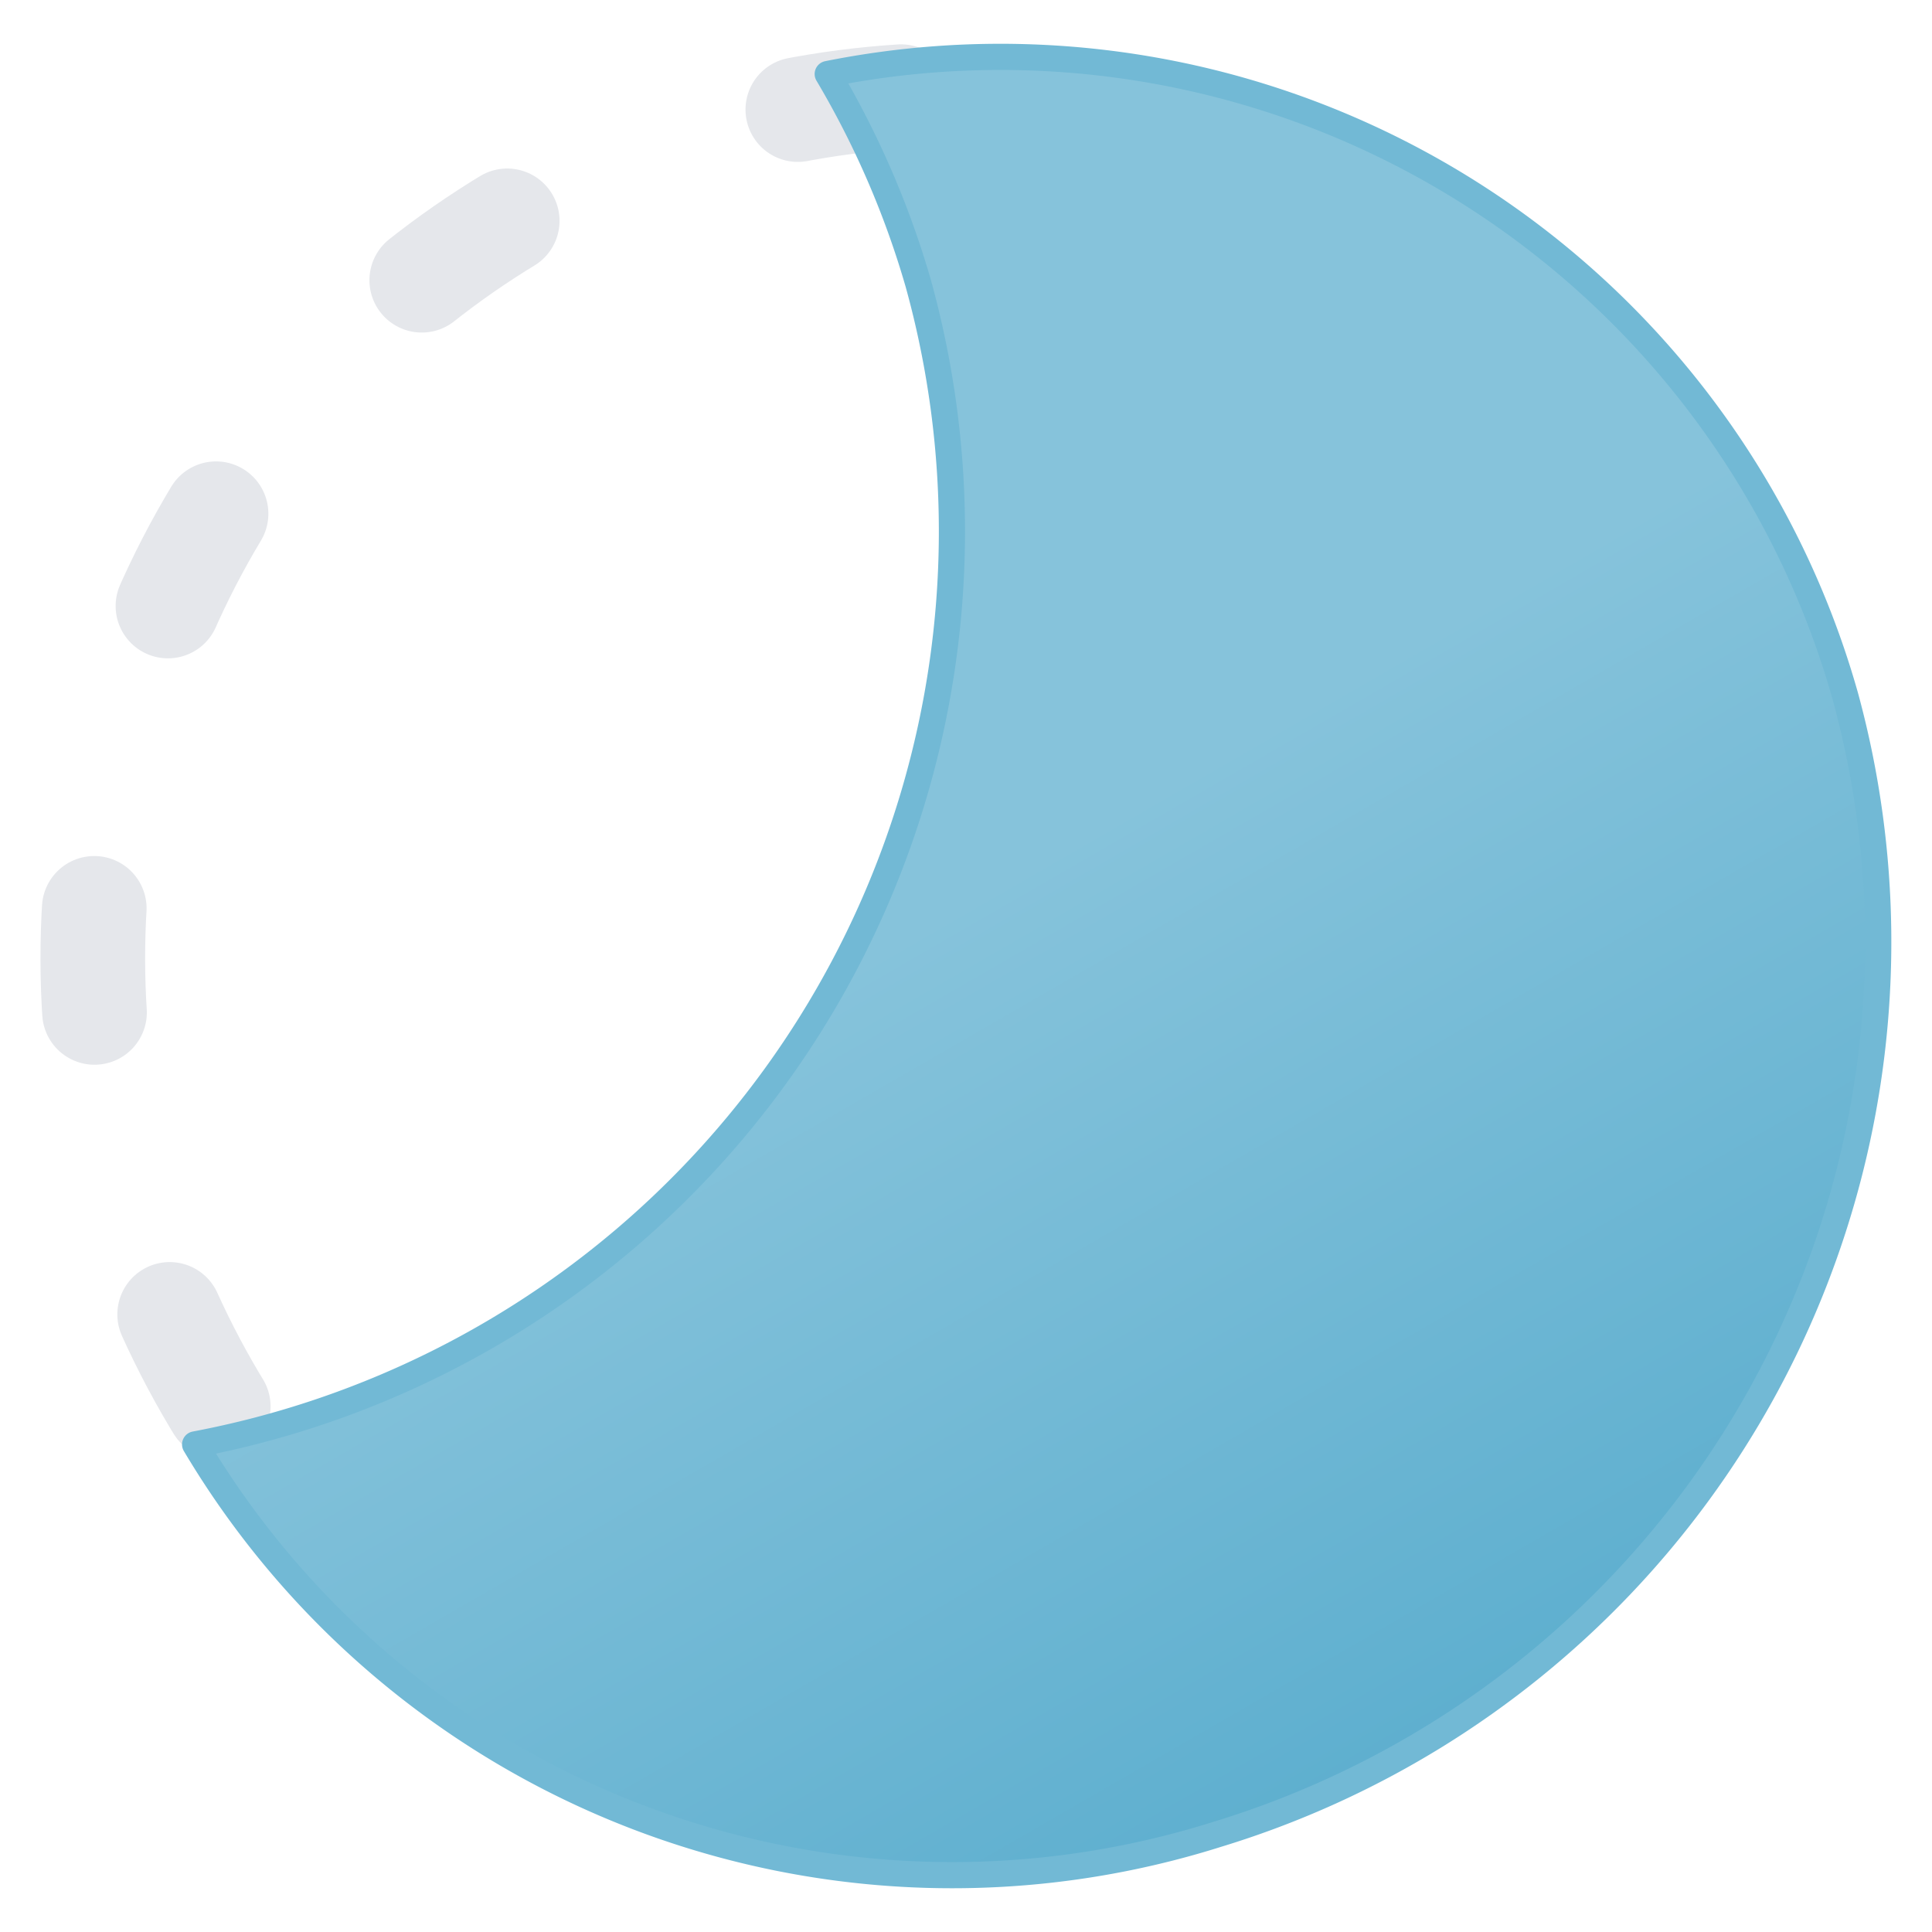 <?xml version="1.0" encoding="UTF-8" standalone="no"?>
<svg
   xmlns:dc="http://purl.org/dc/elements/1.1/"
   xmlns:cc="http://creativecommons.org/ns#"
   xmlns:rdf="http://www.w3.org/1999/02/22-rdf-syntax-ns#"
   xmlns:svg="http://www.w3.org/2000/svg"
   xmlns="http://www.w3.org/2000/svg"
   xmlns:sodipodi="http://sodipodi.sourceforge.net/DTD/sodipodi-0.dtd"
   xmlns:inkscape="http://www.inkscape.org/namespaces/inkscape"
   viewBox="0 0 480 480"
   version="1.1"
   id="svg15"
   sodipodi:docname="01n-3.svg"
   inkscape:version="1.0.1 (3bc2e813f5, 2020-09-07)">
  <sodipodi:namedview
     pagecolor="#ffffff"
     bordercolor="#666666"
     borderopacity="1"
     objecttolerance="10"
     gridtolerance="10"
     guidetolerance="10"
     inkscape:pageopacity="0"
     inkscape:pageshadow="2"
     inkscape:window-width="1600"
     inkscape:window-height="838"
     id="namedview17"
     showgrid="false"
     inkscape:zoom="1.3958333"
     inkscape:cx="240"
     inkscape:cy="240"
     inkscape:window-x="-8"
     inkscape:window-y="-8"
     inkscape:window-maximized="1"
     inkscape:current-layer="svg15" />
  <defs
     id="defs9">
    <linearGradient
       id="a"
       x1="24.28"
       y1="18.15"
       x2="40.93"
       y2="47"
       gradientUnits="userSpaceOnUse">
      <stop
         offset="0"
         stop-color="#86c3db"
         id="stop2" />
      <stop
         offset="0.45"
         stop-color="#86c3db"
         id="stop4" />
      <stop
         offset="1"
         stop-color="#5eafcf"
         id="stop6" />
    </linearGradient>
  </defs>
  <g
     id="g846"
     transform="matrix(13,0,0,13,-178.503,-177.911)">
    <circle
       cx="32"
       cy="32"
       r="16.5"
       transform="rotate(-45,32.002,31.994)"
       fill="none"
       stroke="#e5e7eb"
       stroke-linecap="round"
       stroke-linejoin="round"
       stroke-width="2"
       stroke-dasharray="1.99, 5.98"
       id="circle11" />
    <path
       d="M 49,27 A 16.78,16.78 0 0 0 29.55,15.1 17.2,17.2 0 0 1 31.28,19.1 17.76,17.76 0 0 1 17.46,41.29 16.83,16.83 0 0 0 37,48.74 17.83,17.83 0 0 0 49,27 Z"
       stroke="#72b9d5"
       stroke-linecap="round"
       stroke-linejoin="round"
       stroke-width="0.5"
       fill="url(#a)"
       id="path13"
       style="fill:url(#a)" />
  </g>
</svg>
